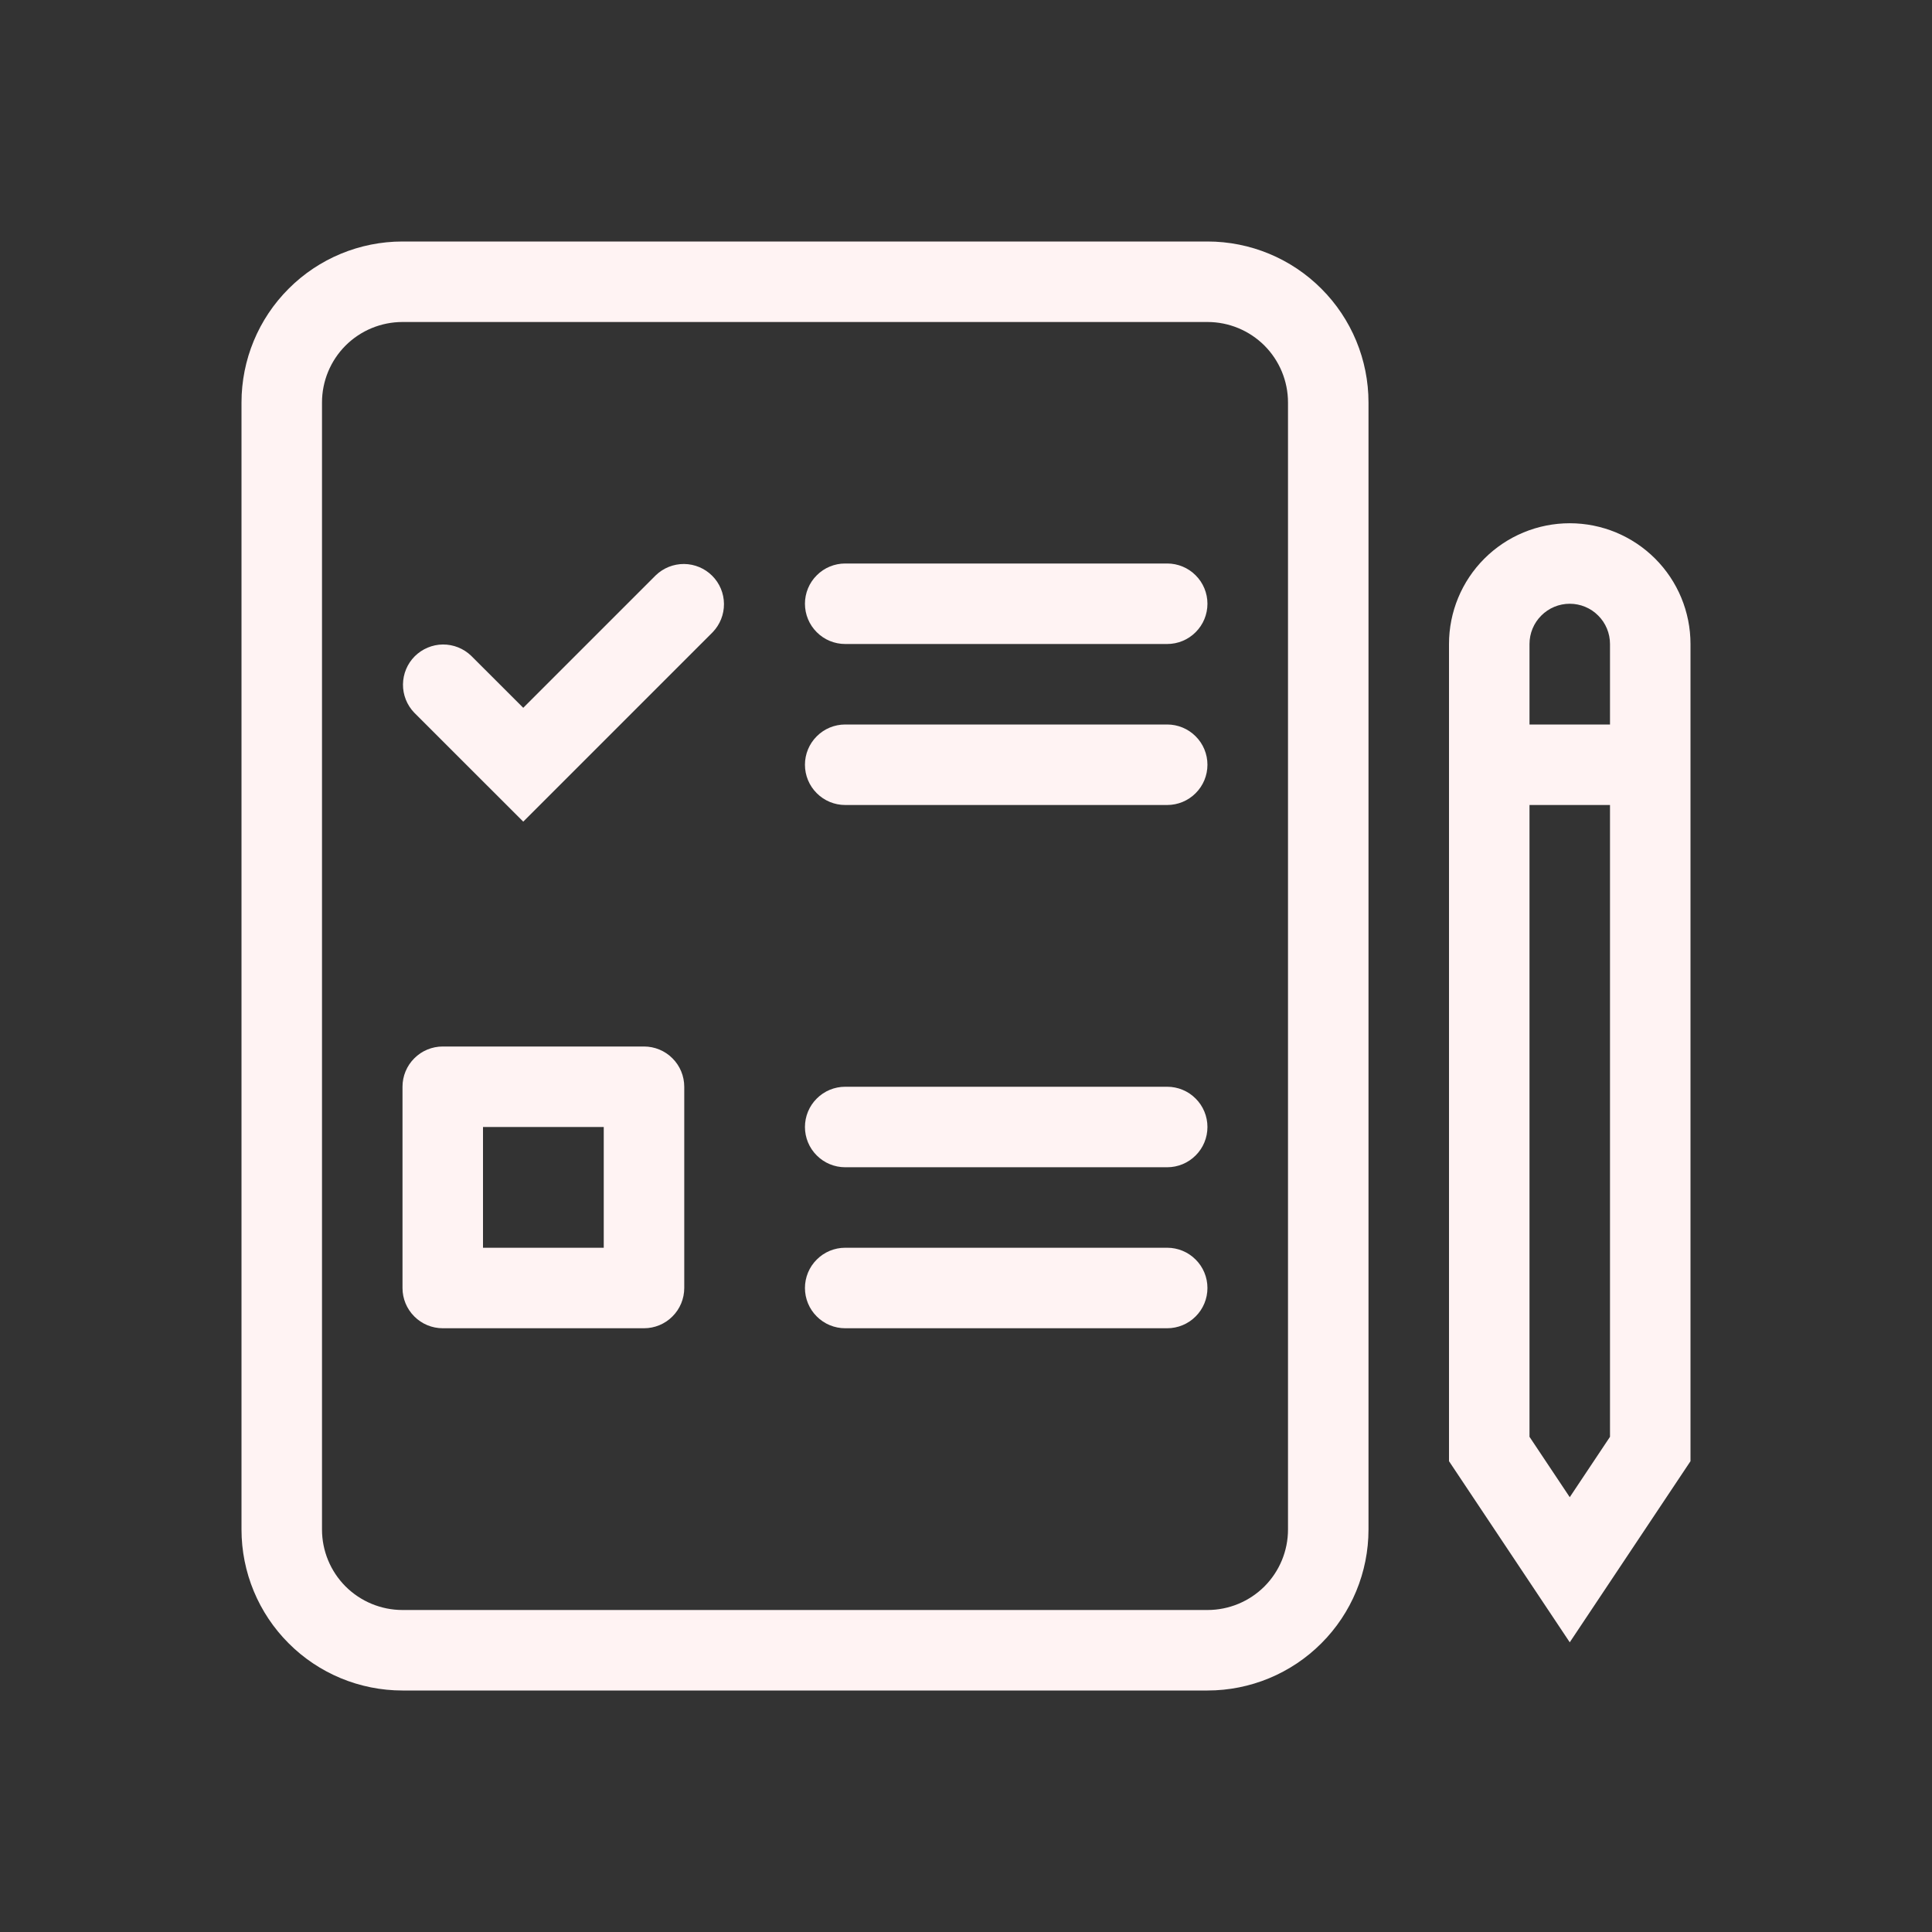 <svg width="36" height="36" viewBox="0 0 36 36" fill="none" xmlns="http://www.w3.org/2000/svg">
<rect x="0" y="0" width="36" height="36" fill="#333333" stroke="none"/>
<path fill-rule="evenodd" clip-rule="evenodd" d="M7.5 4.5C6.704 4.5 5.941 4.816 5.379 5.379C4.816 5.941 4.5 6.704 4.5 7.5V28.5C4.5 29.296 4.816 30.059 5.379 30.621C5.941 31.184 6.704 31.5 7.5 31.5H22.5C23.296 31.5 24.059 31.184 24.621 30.621C25.184 30.059 25.5 29.296 25.5 28.5V7.5C25.5 6.704 25.184 5.941 24.621 5.379C24.059 4.816 23.296 4.5 22.5 4.5H7.5ZM6 7.5C6 7.102 6.158 6.721 6.439 6.439C6.721 6.158 7.102 6 7.5 6H22.5C22.898 6 23.279 6.158 23.561 6.439C23.842 6.721 24 7.102 24 7.5V28.5C24 28.898 23.842 29.279 23.561 29.561C23.279 29.842 22.898 30 22.5 30H7.5C7.102 30 6.721 29.842 6.439 29.561C6.158 29.279 6 28.898 6 28.5V7.5ZM27 12C27 11.403 27.237 10.831 27.659 10.409C28.081 9.987 28.653 9.75 29.25 9.75C29.847 9.75 30.419 9.987 30.841 10.409C31.263 10.831 31.5 11.403 31.5 12V27.227L29.25 30.602L27 27.227V12ZM29.25 11.25C29.051 11.25 28.86 11.329 28.72 11.47C28.579 11.61 28.5 11.801 28.5 12V13.5H30V12C30 11.801 29.921 11.61 29.78 11.47C29.64 11.329 29.449 11.25 29.25 11.25ZM29.25 27.898L28.5 26.773V15H30V26.773L29.25 27.898Z" fill="#FFF3F3"/>
<path d="M14.999 11.25C14.999 11.051 15.078 10.86 15.219 10.72C15.359 10.579 15.55 10.5 15.749 10.5H21.749C21.948 10.5 22.139 10.579 22.279 10.72C22.42 10.86 22.499 11.051 22.499 11.25C22.499 11.449 22.42 11.64 22.279 11.78C22.139 11.921 21.948 12 21.749 12H15.749C15.55 12 15.359 11.921 15.219 11.78C15.078 11.64 14.999 11.449 14.999 11.25ZM15.749 13.5C15.55 13.5 15.359 13.579 15.219 13.72C15.078 13.86 14.999 14.051 14.999 14.25C14.999 14.449 15.078 14.64 15.219 14.78C15.359 14.921 15.55 15 15.749 15H21.749C21.948 15 22.139 14.921 22.279 14.78C22.42 14.64 22.499 14.449 22.499 14.25C22.499 14.051 22.42 13.86 22.279 13.72C22.139 13.579 21.948 13.5 21.749 13.5H15.749ZM14.999 21C14.999 20.801 15.078 20.61 15.219 20.47C15.359 20.329 15.55 20.25 15.749 20.25H21.749C21.948 20.25 22.139 20.329 22.279 20.47C22.42 20.61 22.499 20.801 22.499 21C22.499 21.199 22.42 21.39 22.279 21.53C22.139 21.671 21.948 21.75 21.749 21.75H15.749C15.55 21.75 15.359 21.671 15.219 21.53C15.078 21.39 14.999 21.199 14.999 21ZM15.749 23.25C15.55 23.25 15.359 23.329 15.219 23.47C15.078 23.61 14.999 23.801 14.999 24C14.999 24.199 15.078 24.39 15.219 24.53C15.359 24.671 15.55 24.75 15.749 24.75H21.749C21.948 24.75 22.139 24.671 22.279 24.53C22.42 24.39 22.499 24.199 22.499 24C22.499 23.801 22.42 23.61 22.279 23.47C22.139 23.329 21.948 23.25 21.749 23.25H15.749Z" fill="#FFF3F3"/>
<path fill-rule="evenodd" clip-rule="evenodd" d="M7.5 20.25C7.5 20.051 7.579 19.86 7.72 19.72C7.86 19.579 8.051 19.5 8.25 19.5H12C12.199 19.5 12.39 19.579 12.53 19.72C12.671 19.86 12.75 20.051 12.75 20.25V24C12.75 24.199 12.671 24.39 12.53 24.53C12.39 24.671 12.199 24.75 12 24.75H8.25C8.051 24.75 7.86 24.671 7.72 24.53C7.579 24.39 7.5 24.199 7.5 24V20.25ZM9 21V23.25H11.25V21H9Z" fill="#FFF3F3"/>
<path d="M13.28 11.78C13.416 11.639 13.492 11.449 13.49 11.253C13.489 11.056 13.41 10.868 13.271 10.729C13.132 10.59 12.944 10.511 12.747 10.509C12.55 10.508 12.361 10.583 12.219 10.72L9.75 13.189L8.78 12.22C8.638 12.083 8.449 12.008 8.252 12.009C8.056 12.011 7.868 12.09 7.728 12.229C7.589 12.368 7.511 12.556 7.509 12.753C7.507 12.949 7.583 13.139 7.719 13.28L9.75 15.31L13.28 11.78Z" fill="#FFF3F3"/>
</svg>
